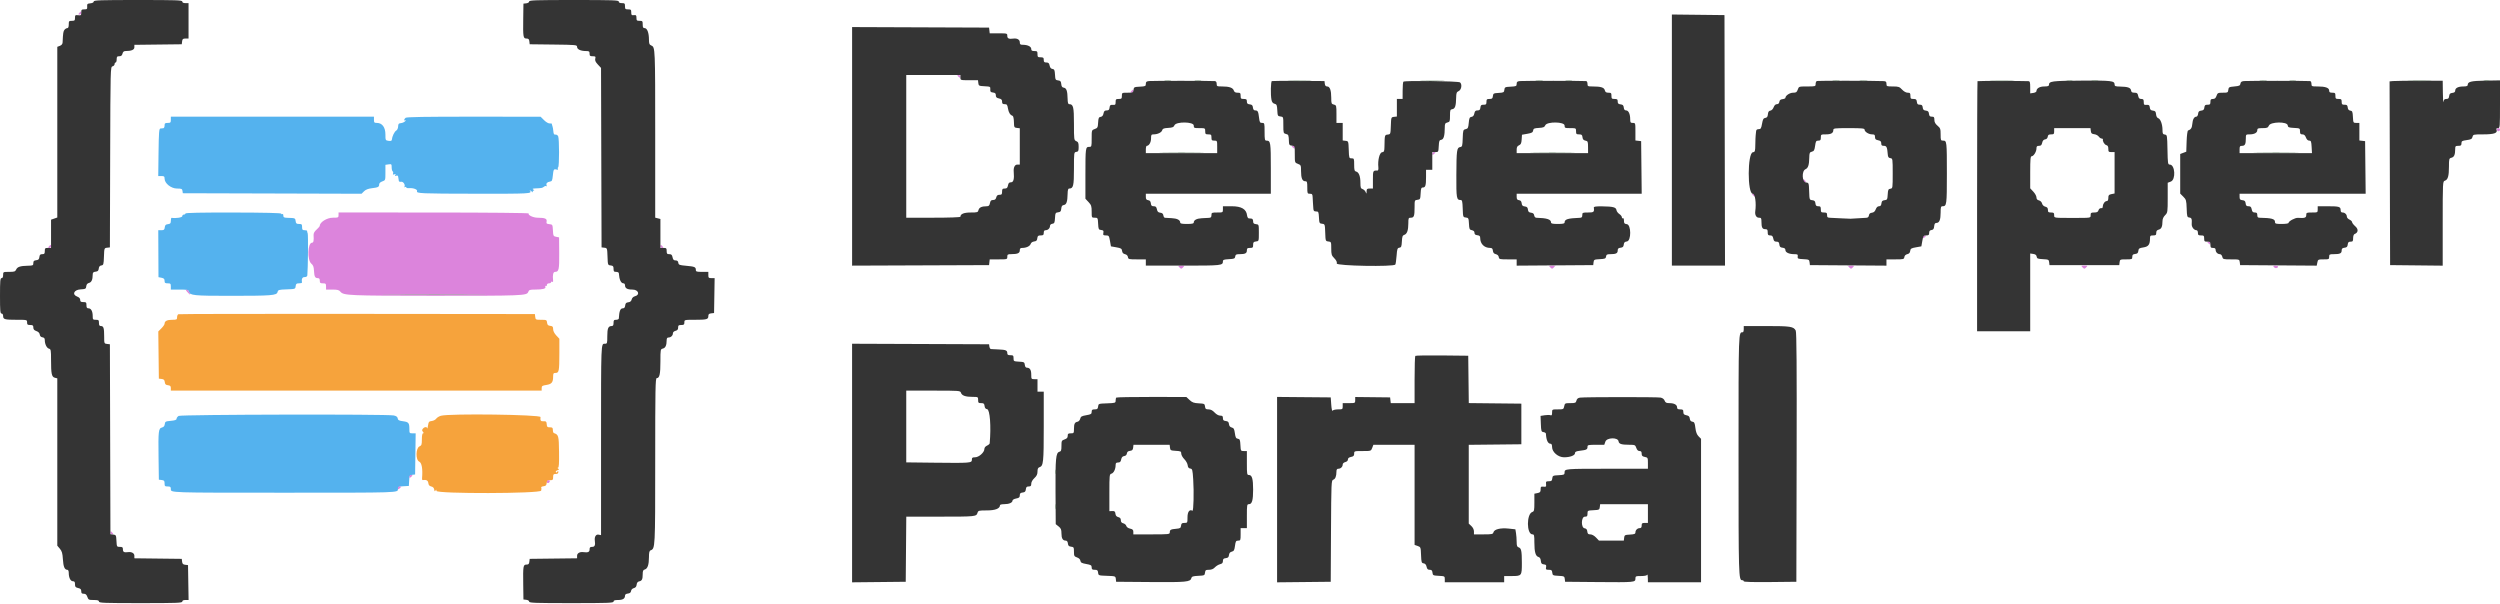 <svg id="svg" version="1.1" xmlns="http://www.w3.org/2000/svg" xmlns:xlink="http://www.w3.org/1999/xlink" width="400" height="96.651" viewBox="0, 0, 400,96.651"><g id="svgg"><path id="path0" d="M27.333 19.167 C 27.333 19.611,27.278 19.667,26.833 19.667 C 26.411 19.667,26.333 19.731,26.333 20.083 C 26.333 20.313,26.240 20.509,26.125 20.519 C 26.010 20.530,25.804 20.549,25.667 20.561 C 25.454 20.580,25.409 21.150,25.367 24.375 L 25.318 28.167 25.826 28.167 C 26.254 28.167,26.333 28.231,26.333 28.578 C 26.333 29.338,27.374 30.167,28.327 30.167 C 29.047 30.167,29.150 30.211,29.197 30.542 L 29.250 30.917 43.548 30.959 L 57.847 31.002 58.239 30.610 C 58.505 30.343,58.906 30.185,59.486 30.116 C 60.504 29.995,60.667 29.912,60.667 29.506 C 60.667 29.315,60.855 29.134,61.167 29.025 C 61.662 28.852,61.667 28.839,61.667 27.611 L 61.667 26.371 62.167 26.298 C 62.635 26.229,62.667 26.259,62.667 26.769 C 62.667 27.069,62.738 27.358,62.826 27.412 C 62.914 27.466,62.943 27.622,62.891 27.757 C 62.821 27.939,62.874 27.974,63.092 27.890 C 63.312 27.806,63.353 27.834,63.250 28.000 C 63.149 28.163,63.187 28.195,63.389 28.117 C 63.551 28.055,63.677 28.095,63.692 28.214 C 63.706 28.325,63.735 28.492,63.756 28.583 C 63.777 28.675,63.804 28.839,63.814 28.949 C 63.825 29.058,63.987 29.118,64.175 29.082 C 64.524 29.015,64.893 29.584,64.705 29.901 C 64.655 29.984,64.702 29.998,64.808 29.933 C 64.913 29.867,65.000 29.889,65.000 29.980 C 65.000 30.072,65.206 30.128,65.458 30.104 C 66.106 30.045,66.831 30.313,66.730 30.576 C 66.584 30.955,67.230 30.984,76.093 30.996 C 84.864 31.008,85.159 30.992,84.793 30.515 C 84.678 30.365,84.763 30.395,84.990 30.583 C 85.210 30.767,85.336 30.823,85.269 30.708 C 85.197 30.586,85.237 30.499,85.365 30.497 C 85.524 30.496,85.515 30.451,85.333 30.333 C 85.142 30.210,85.210 30.166,85.625 30.148 C 86.673 30.103,86.784 30.082,87.031 29.876 C 87.168 29.763,87.342 29.725,87.417 29.793 C 87.492 29.861,87.507 29.788,87.451 29.630 C 87.348 29.344,87.551 29.123,87.974 29.059 C 88.317 29.007,88.370 28.903,88.448 28.132 C 88.552 27.101,88.601 27.014,89.016 27.123 C 89.259 27.186,89.347 27.157,89.273 27.038 C 89.212 26.938,89.226 26.816,89.306 26.767 C 89.499 26.647,89.496 22.164,89.302 21.786 C 89.218 21.623,89.022 21.511,88.866 21.536 C 88.652 21.572,88.572 21.442,88.535 21.000 C 88.509 20.679,88.441 20.304,88.384 20.167 C 88.327 20.029,88.288 19.873,88.297 19.820 C 88.307 19.767,88.153 19.736,87.957 19.750 C 87.749 19.765,87.368 19.546,87.049 19.226 L 86.498 18.676 75.811 18.669 C 68.067 18.664,65.060 18.714,64.895 18.851 C 64.609 19.088,64.593 19.394,64.875 19.236 C 64.990 19.172,64.969 19.242,64.829 19.392 C 64.688 19.542,64.381 19.680,64.145 19.700 C 63.791 19.729,63.713 19.823,63.701 20.230 C 63.694 20.502,63.566 20.793,63.418 20.876 C 63.110 21.048,62.742 21.811,62.688 22.388 C 62.674 22.536,62.502 22.585,62.167 22.536 C 61.678 22.464,61.667 22.441,61.667 21.504 C 61.667 20.373,61.145 19.667,60.311 19.667 C 59.891 19.667,59.833 19.606,59.833 19.167 L 59.833 18.667 43.583 18.667 L 27.333 18.667 27.333 19.167 M29.667 34.162 C 29.667 34.256,29.554 34.333,29.417 34.333 C 29.279 34.333,29.167 34.446,29.167 34.583 C 29.167 34.801,28.146 34.962,27.458 34.853 C 27.390 34.842,27.333 35.053,27.333 35.322 C 27.333 35.732,27.259 35.820,26.875 35.864 C 26.515 35.905,26.405 36.015,26.364 36.375 C 26.320 36.760,26.232 36.833,25.817 36.833 L 25.323 36.833 25.340 40.590 L 25.357 44.346 25.845 44.444 C 26.221 44.519,26.333 44.633,26.333 44.938 C 26.333 45.266,26.418 45.333,26.833 45.333 C 27.278 45.333,27.333 45.389,27.333 45.833 L 27.333 46.333 28.731 46.333 C 29.985 46.333,30.137 46.367,30.214 46.665 C 30.372 47.267,31.016 47.333,36.736 47.333 C 43.488 47.333,44.271 47.272,44.406 46.734 C 44.496 46.373,44.597 46.343,45.876 46.298 C 47.237 46.250,47.250 46.246,47.303 45.792 C 47.347 45.408,47.435 45.333,47.844 45.333 C 48.113 45.333,48.324 45.277,48.314 45.208 C 48.221 44.623,48.362 44.333,48.740 44.333 C 49.005 44.333,49.156 44.232,49.174 44.042 C 49.280 42.941,49.326 37.562,49.231 37.348 C 49.167 37.202,49.126 37.027,49.140 36.958 C 49.155 36.890,48.979 36.833,48.750 36.833 C 48.398 36.833,48.333 36.756,48.333 36.333 C 48.333 35.891,48.277 35.833,47.844 35.833 C 47.435 35.833,47.347 35.759,47.303 35.375 C 47.248 34.897,47.217 34.884,46.042 34.853 C 45.444 34.836,45.333 34.780,45.333 34.490 C 45.333 34.301,45.258 34.193,45.167 34.250 C 45.075 34.307,45.000 34.278,45.000 34.186 C 45.000 34.077,42.335 34.014,37.333 34.005 C 32.190 33.996,29.667 34.047,29.667 34.162 M28.583 66.547 C 28.400 66.659,28.250 66.862,28.250 67.000 C 28.250 67.182,28.000 67.273,27.333 67.333 C 26.490 67.410,26.413 67.452,26.365 67.859 C 26.330 68.165,26.191 68.333,25.914 68.402 C 25.359 68.542,25.311 68.963,25.368 73.167 L 25.417 76.750 25.875 76.803 C 26.259 76.847,26.333 76.935,26.333 77.344 C 26.333 77.777,26.391 77.833,26.833 77.833 C 27.250 77.833,27.333 77.900,27.333 78.232 C 27.333 78.849,26.852 78.833,45.500 78.833 C 64.113 78.833,63.667 78.848,63.667 78.241 C 63.667 77.888,63.750 77.846,64.542 77.800 L 65.417 77.750 65.467 76.885 C 65.513 76.084,65.550 76.017,65.967 75.969 L 66.417 75.917 66.462 72.625 L 66.507 69.333 66.004 69.333 C 65.529 69.333,65.500 69.296,65.500 68.680 C 65.500 67.666,65.384 67.518,64.492 67.400 C 63.842 67.314,63.675 67.225,63.634 66.944 C 63.598 66.697,63.414 66.560,63.000 66.472 C 61.931 66.246,28.960 66.317,28.583 66.547 " stroke="none" fill="#54b2ee" fill-rule="evenodd"></path><path id="path1" d="M28.542 50.277 C 28.427 50.323,28.333 50.542,28.333 50.764 C 28.333 51.134,28.268 51.167,27.533 51.167 C 26.727 51.167,26.333 51.373,26.333 51.796 C 26.333 51.922,26.107 52.252,25.830 52.529 L 25.327 53.032 25.372 56.808 L 25.417 60.583 25.865 60.635 C 26.211 60.675,26.325 60.789,26.365 61.135 C 26.405 61.484,26.518 61.595,26.875 61.636 C 27.235 61.677,27.333 61.776,27.333 62.094 L 27.333 62.500 57.000 62.500 L 86.667 62.500 86.667 62.102 C 86.667 61.759,86.769 61.689,87.416 61.592 C 88.263 61.465,88.500 61.174,88.500 60.261 C 88.500 59.746,88.553 59.667,88.897 59.667 C 89.436 59.667,89.495 59.363,89.498 56.559 L 89.500 54.202 89.000 53.667 C 88.689 53.333,88.500 52.954,88.500 52.660 C 88.500 52.270,88.421 52.180,88.042 52.136 C 87.682 52.095,87.572 51.985,87.531 51.625 C 87.480 51.188,87.435 51.167,86.583 51.167 C 85.731 51.167,85.686 51.145,85.636 50.708 L 85.583 50.250 57.167 50.221 C 41.537 50.205,28.656 50.230,28.542 50.277 M70.549 66.521 C 70.255 66.604,69.915 66.815,69.794 66.988 C 69.672 67.162,69.350 67.330,69.078 67.360 C 68.642 67.410,68.571 67.496,68.482 68.083 C 68.426 68.450,68.370 68.656,68.357 68.542 C 68.324 68.255,67.919 68.280,67.667 68.583 C 67.501 68.783,67.501 68.884,67.667 69.083 C 67.810 69.256,67.816 69.333,67.687 69.333 C 67.570 69.333,67.500 69.695,67.500 70.294 C 67.500 71.130,67.451 71.276,67.125 71.419 C 66.514 71.687,66.475 73.587,67.075 73.860 C 67.489 74.049,67.655 75.029,67.528 76.541 C 67.515 76.701,67.559 76.823,67.627 76.813 C 68.206 76.723,68.482 76.867,68.531 77.285 C 68.568 77.608,68.702 77.764,69.000 77.834 C 69.275 77.897,69.436 78.065,69.473 78.326 C 69.517 78.630,69.564 78.667,69.679 78.485 C 69.800 78.295,69.829 78.306,69.831 78.542 C 69.835 79.029,86.428 78.989,86.583 78.501 C 86.641 78.319,86.645 78.099,86.591 78.013 C 86.538 77.927,86.702 77.832,86.956 77.803 C 87.319 77.761,87.428 77.652,87.469 77.292 C 87.514 76.908,87.602 76.833,88.011 76.833 C 88.443 76.833,88.500 76.775,88.500 76.333 C 88.500 75.911,88.565 75.833,88.917 75.833 C 89.203 75.833,89.333 75.742,89.331 75.542 C 89.329 75.314,89.297 75.300,89.185 75.476 C 89.093 75.621,89.004 75.641,88.935 75.530 C 88.876 75.435,88.989 75.306,89.186 75.244 C 89.467 75.155,89.494 75.099,89.314 74.984 C 89.164 74.889,89.152 74.838,89.281 74.836 C 89.427 74.834,89.471 74.165,89.448 72.320 C 89.416 69.716,89.367 69.539,88.622 69.291 C 88.532 69.261,88.458 69.042,88.458 68.806 C 88.458 68.461,88.378 68.375,88.056 68.375 C 87.557 68.375,87.510 68.328,87.466 67.797 C 87.436 67.442,87.354 67.377,86.965 67.404 C 86.518 67.435,86.416 67.292,86.483 66.730 C 86.530 66.331,71.901 66.139,70.549 66.521 " stroke="none" fill="#f6a33c" fill-rule="evenodd"></path><path id="path2" d="M12.667 2.083 C 12.497 2.288,12.508 2.333,12.730 2.333 C 12.878 2.333,13.000 2.221,13.000 2.083 C 13.000 1.946,12.972 1.833,12.937 1.833 C 12.902 1.833,12.781 1.946,12.667 2.083 M153.167 12.063 C 153.167 12.098,153.279 12.219,153.417 12.333 C 153.621 12.503,153.667 12.492,153.667 12.270 C 153.667 12.122,153.554 12.000,153.417 12.000 C 153.279 12.000,153.167 12.028,153.167 12.063 M181.000 14.583 C 180.830 14.788,180.841 14.833,181.063 14.833 C 181.212 14.833,181.333 14.721,181.333 14.583 C 181.333 14.446,181.305 14.333,181.270 14.333 C 181.236 14.333,181.114 14.446,181.000 14.583 M399.500 20.750 C 399.500 20.887,399.613 21.000,399.750 21.000 C 399.887 21.000,400.000 20.887,400.000 20.750 C 400.000 20.612,399.887 20.500,399.750 20.500 C 399.613 20.500,399.500 20.612,399.500 20.750 M206.667 23.396 C 206.667 23.431,206.779 23.553,206.917 23.667 C 207.121 23.837,207.167 23.825,207.167 23.604 C 207.167 23.455,207.054 23.333,206.917 23.333 C 206.779 23.333,206.667 23.362,206.667 23.396 M229.167 24.604 C 229.167 24.825,229.212 24.837,229.417 24.667 C 229.554 24.553,229.667 24.431,229.667 24.396 C 229.667 24.362,229.554 24.333,229.417 24.333 C 229.279 24.333,229.167 24.455,229.167 24.604 M288.500 28.917 C 288.500 29.054,288.622 29.167,288.770 29.167 C 288.992 29.167,289.003 29.121,288.833 28.917 C 288.719 28.779,288.598 28.667,288.563 28.667 C 288.528 28.667,288.500 28.779,288.500 28.917 M280.333 31.063 C 280.333 31.098,280.446 31.219,280.583 31.333 C 280.788 31.503,280.833 31.492,280.833 31.270 C 280.833 31.122,280.721 31.000,280.583 31.000 C 280.446 31.000,280.333 31.028,280.333 31.063 M54.167 34.415 C 54.167 34.812,54.119 34.833,53.233 34.833 C 52.321 34.833,51.167 35.554,51.167 36.122 C 51.167 36.208,50.937 36.483,50.655 36.734 C 50.299 37.051,50.153 37.325,50.173 37.636 C 50.230 38.517,50.164 38.833,49.923 38.833 C 49.222 38.833,49.134 41.634,49.818 42.188 C 50.102 42.418,50.206 42.695,50.237 43.302 C 50.286 44.259,50.408 44.500,50.843 44.500 C 51.077 44.500,51.167 44.615,51.167 44.917 C 51.167 45.269,51.244 45.333,51.667 45.333 C 52.111 45.333,52.167 45.389,52.167 45.833 L 52.167 46.333 53.182 46.333 C 54.011 46.333,54.248 46.397,54.479 46.683 C 54.962 47.279,55.878 47.319,69.167 47.325 C 83.644 47.332,84.288 47.307,84.510 46.725 C 84.642 46.377,84.765 46.333,85.621 46.331 C 86.869 46.328,87.378 46.190,87.261 45.886 C 87.211 45.755,87.244 45.695,87.335 45.751 C 87.426 45.807,87.500 45.736,87.500 45.593 C 87.500 45.444,87.643 45.333,87.833 45.333 C 88.017 45.333,88.167 45.254,88.167 45.157 C 88.167 45.060,88.248 45.030,88.347 45.092 C 88.454 45.158,88.514 45.078,88.494 44.893 C 88.397 43.974,88.506 43.500,88.813 43.500 C 89.415 43.500,89.495 43.141,89.474 40.519 L 89.454 37.982 88.985 37.889 C 88.545 37.801,88.512 37.736,88.466 36.856 C 88.418 35.940,88.404 35.915,87.900 35.866 C 87.460 35.823,87.394 35.759,87.456 35.431 C 87.542 34.986,87.191 34.839,86.036 34.836 C 85.310 34.833,84.429 34.416,84.593 34.152 C 84.643 34.070,78.037 34.005,69.424 34.002 L 54.167 33.997 54.167 34.415 M307.667 37.937 C 307.667 38.159,307.712 38.170,307.917 38.000 C 308.054 37.886,308.167 37.764,308.167 37.730 C 308.167 37.695,308.054 37.667,307.917 37.667 C 307.779 37.667,307.667 37.788,307.667 37.937 M353.167 38.730 C 353.167 38.764,353.279 38.886,353.417 39.000 C 353.621 39.170,353.667 39.159,353.667 38.937 C 353.667 38.788,353.554 38.667,353.417 38.667 C 353.279 38.667,353.167 38.695,353.167 38.730 M7.833 39.417 C 7.663 39.621,7.675 39.667,7.896 39.667 C 8.045 39.667,8.167 39.554,8.167 39.417 C 8.167 39.279,8.138 39.167,8.104 39.167 C 8.069 39.167,7.947 39.279,7.833 39.417 M105.667 39.417 C 105.667 39.554,105.788 39.667,105.937 39.667 C 106.159 39.667,106.170 39.621,106.000 39.417 C 105.886 39.279,105.764 39.167,105.730 39.167 C 105.695 39.167,105.667 39.279,105.667 39.417 M188.714 42.786 C 188.984 43.056,189.016 43.056,189.286 42.786 C 189.556 42.516,189.540 42.500,189.000 42.500 C 188.460 42.500,188.444 42.516,188.714 42.786 M248.048 42.786 C 248.317 43.056,248.349 43.056,248.619 42.786 C 248.889 42.516,248.873 42.500,248.333 42.500 C 247.794 42.500,247.778 42.516,248.048 42.786 M295.881 42.786 C 296.151 43.056,296.183 43.056,296.452 42.786 C 296.722 42.516,296.706 42.500,296.167 42.500 C 295.627 42.500,295.611 42.516,295.881 42.786 M333.214 42.786 C 333.484 43.056,333.516 43.056,333.786 42.786 C 334.056 42.516,334.040 42.500,333.500 42.500 C 332.960 42.500,332.944 42.516,333.214 42.786 M363.825 42.740 C 363.935 42.872,364.131 42.939,364.262 42.889 C 364.654 42.739,364.531 42.500,364.063 42.500 C 363.701 42.500,363.660 42.541,363.825 42.740 M30.000 46.750 C 30.487 47.269,30.516 47.269,30.276 46.751 C 30.170 46.523,29.977 46.335,29.846 46.335 C 29.682 46.334,29.730 46.462,30.000 46.750 M76.221 47.125 C 72.538 47.150,66.463 47.150,62.721 47.125 C 58.979 47.100,61.992 47.079,69.417 47.079 C 76.842 47.079,79.904 47.100,76.221 47.125 M65.500 76.270 C 65.500 76.492,65.545 76.503,65.750 76.333 C 65.887 76.219,66.000 76.098,66.000 76.063 C 66.000 76.028,65.887 76.000,65.750 76.000 C 65.612 76.000,65.500 76.122,65.500 76.270 M87.500 77.097 C 87.500 77.392,87.859 77.340,87.962 77.031 C 87.998 76.922,87.909 76.833,87.764 76.833 C 87.619 76.833,87.500 76.952,87.500 77.097 M63.667 78.104 C 63.667 78.325,63.712 78.337,63.917 78.167 C 64.054 78.053,64.167 77.931,64.167 77.896 C 64.167 77.862,64.054 77.833,63.917 77.833 C 63.779 77.833,63.667 77.955,63.667 78.104 M17.667 85.250 C 17.667 85.388,17.788 85.500,17.937 85.500 C 18.159 85.500,18.170 85.455,18.000 85.250 C 17.886 85.112,17.764 85.000,17.730 85.000 C 17.695 85.000,17.667 85.112,17.667 85.250 " stroke="none" fill="#dc84dc" fill-rule="evenodd"></path><path id="path3" d="M15.000 0.239 C 15.000 0.388,14.794 0.499,14.458 0.531 C 13.982 0.577,13.920 0.639,13.948 1.042 C 13.976 1.445,13.920 1.500,13.490 1.500 C 13.057 1.500,13.000 1.558,13.000 1.997 C 13.000 2.451,12.957 2.488,12.500 2.435 C 12.047 2.383,12.000 2.422,12.000 2.855 C 12.000 3.275,11.939 3.333,11.500 3.333 C 11.040 3.333,11.000 3.380,11.000 3.917 C 11.000 4.301,10.922 4.500,10.770 4.500 C 10.644 4.500,10.442 4.619,10.321 4.765 C 10.125 5.001,10.082 5.291,10.016 6.796 C 10.006 7.038,9.850 7.232,9.583 7.333 L 9.167 7.492 9.167 21.146 L 9.167 34.801 8.667 34.975 L 8.167 35.149 8.167 37.408 L 8.167 39.667 7.667 39.667 C 7.222 39.667,7.167 39.722,7.167 40.167 C 7.167 40.585,7.101 40.667,6.761 40.667 C 6.442 40.667,6.344 40.765,6.303 41.125 C 6.261 41.485,6.152 41.595,5.792 41.636 C 5.432 41.677,5.333 41.776,5.333 42.094 C 5.333 42.470,5.270 42.501,4.458 42.517 C 3.257 42.539,2.779 42.696,2.585 43.130 C 2.443 43.450,2.292 43.500,1.460 43.500 C 0.504 43.500,0.500 43.502,0.500 44.000 C 0.500 44.333,0.417 44.500,0.250 44.500 C 0.038 44.500,0.000 44.926,0.000 47.333 C 0.000 49.741,0.038 50.167,0.250 50.167 C 0.403 50.167,0.500 50.322,0.500 50.566 C 0.500 51.099,0.744 51.167,2.680 51.167 C 4.332 51.167,4.333 51.167,4.333 51.583 C 4.333 51.935,4.411 52.000,4.833 52.000 C 5.250 52.000,5.333 52.067,5.333 52.400 C 5.333 52.693,5.464 52.846,5.820 52.970 C 6.138 53.081,6.326 53.275,6.362 53.528 C 6.398 53.783,6.546 53.935,6.792 53.970 C 7.060 54.008,7.167 54.135,7.167 54.417 C 7.167 55.054,7.479 55.692,7.835 55.786 C 8.139 55.865,8.167 56.016,8.167 57.582 C 8.167 59.823,8.270 60.311,8.771 60.437 L 9.167 60.536 9.167 73.922 L 9.167 87.308 9.578 87.796 C 9.909 88.190,10.003 88.519,10.063 89.482 C 10.136 90.681,10.340 91.167,10.770 91.167 C 10.913 91.167,11.000 91.351,11.000 91.656 C 11.000 92.426,11.283 93.000,11.663 93.000 C 11.924 93.000,12.000 93.109,12.000 93.487 C 12.000 93.892,12.084 93.992,12.500 94.083 C 12.888 94.168,13.000 94.284,13.000 94.597 C 13.000 94.911,13.088 95.000,13.400 95.000 C 13.695 95.000,13.847 95.132,13.975 95.500 C 14.138 95.967,14.206 96.000,14.991 96.000 C 15.629 96.000,15.833 96.061,15.833 96.250 C 15.833 96.468,16.685 96.500,22.500 96.500 C 28.315 96.500,29.167 96.468,29.167 96.250 C 29.167 96.083,29.334 96.000,29.671 96.000 L 30.175 96.000 30.129 93.208 L 30.083 90.417 29.635 90.365 C 29.289 90.325,29.175 90.211,29.135 89.865 L 29.083 89.417 25.292 89.372 L 21.500 89.327 21.500 88.917 C 21.500 88.511,21.056 88.260,20.481 88.341 C 19.869 88.426,19.667 88.321,19.667 87.917 C 19.667 87.566,19.588 87.500,19.175 87.500 C 18.693 87.500,18.682 87.480,18.633 86.542 C 18.586 85.635,18.559 85.580,18.126 85.531 L 17.668 85.478 17.626 70.281 L 17.583 55.083 17.125 55.031 C 16.675 54.979,16.667 54.958,16.667 53.836 C 16.667 52.478,16.570 52.167,16.149 52.167 C 15.909 52.167,15.833 52.046,15.833 51.667 C 15.833 51.222,15.778 51.167,15.333 51.167 C 14.871 51.167,14.833 51.122,14.833 50.572 C 14.833 49.809,14.575 49.333,14.161 49.333 C 13.908 49.333,13.833 49.219,13.833 48.833 C 13.833 48.389,13.778 48.333,13.333 48.333 C 12.938 48.333,12.833 48.261,12.833 47.986 C 12.833 47.757,12.672 47.577,12.366 47.461 C 11.478 47.126,11.825 46.362,12.893 46.300 C 13.682 46.254,13.754 46.215,13.801 45.807 C 13.836 45.506,13.976 45.334,14.240 45.267 C 14.638 45.168,14.827 44.752,14.831 43.969 C 14.833 43.606,14.919 43.512,15.292 43.469 C 15.649 43.428,15.761 43.318,15.802 42.969 C 15.838 42.655,15.963 42.505,16.218 42.469 C 16.555 42.421,16.587 42.312,16.632 41.052 C 16.679 39.706,16.686 39.687,17.132 39.635 L 17.583 39.583 17.626 25.144 C 17.668 10.877,17.672 10.704,18.001 10.618 C 18.184 10.570,18.333 10.412,18.333 10.266 C 18.333 10.120,18.408 10.000,18.500 10.000 C 18.592 10.000,18.667 9.775,18.667 9.500 C 18.667 9.079,18.732 9.000,19.080 9.000 C 19.382 9.000,19.522 8.888,19.598 8.583 C 19.671 8.292,19.817 8.167,20.081 8.167 C 21.027 8.167,21.500 7.966,21.500 7.566 L 21.500 7.173 25.292 7.128 L 29.083 7.083 29.136 6.625 C 29.180 6.241,29.268 6.167,29.678 6.167 L 30.167 6.167 30.167 3.333 L 30.167 0.500 29.667 0.500 C 29.333 0.500,29.167 0.417,29.167 0.250 C 29.167 0.032,28.269 0.000,22.083 0.000 C 16.037 0.000,15.000 0.035,15.000 0.239 M84.667 0.239 C 84.667 0.376,84.471 0.500,84.208 0.531 L 83.750 0.583 83.716 3.000 C 83.675 5.944,83.712 6.167,84.242 6.167 C 84.557 6.167,84.656 6.266,84.697 6.625 L 84.750 7.083 88.542 7.128 C 92.211 7.171,92.333 7.184,92.333 7.507 C 92.333 7.897,92.916 8.167,93.761 8.167 C 94.260 8.167,94.333 8.220,94.333 8.583 C 94.333 8.936,94.411 9.000,94.837 9.000 C 95.280 9.000,95.328 9.046,95.242 9.388 C 95.171 9.673,95.279 9.919,95.655 10.321 L 96.165 10.867 96.207 25.225 L 96.250 39.583 96.702 39.635 C 97.147 39.687,97.154 39.706,97.202 41.052 C 97.250 42.403,97.255 42.417,97.708 42.469 C 98.092 42.514,98.167 42.602,98.167 43.011 C 98.167 43.421,98.234 43.500,98.583 43.500 C 98.813 43.500,99.006 43.594,99.014 43.708 C 99.083 44.758,99.351 45.333,99.770 45.333 C 99.897 45.333,100.000 45.468,100.000 45.633 C 100.000 46.127,100.354 46.333,101.200 46.333 C 102.151 46.333,102.458 47.182,101.586 47.401 C 101.334 47.464,101.132 47.663,101.070 47.910 C 101.000 48.191,100.833 48.330,100.526 48.365 C 100.183 48.405,100.071 48.520,100.031 48.875 C 99.993 49.202,99.884 49.333,99.650 49.333 C 99.247 49.333,99.077 49.766,99.011 50.958 C 99.005 51.073,98.813 51.167,98.583 51.167 C 98.231 51.167,98.167 51.244,98.167 51.667 C 98.167 52.037,98.089 52.167,97.867 52.167 C 97.323 52.167,97.167 52.527,97.167 53.783 C 97.167 54.955,97.152 55.000,96.768 55.000 C 96.153 55.000,96.167 54.639,96.167 70.574 L 96.167 85.620 95.758 85.542 C 95.346 85.464,95.087 85.897,95.174 86.519 C 95.274 87.234,95.159 87.500,94.750 87.500 C 94.417 87.500,94.333 87.583,94.333 87.917 C 94.333 88.326,94.068 88.440,93.353 88.341 C 92.777 88.260,92.333 88.511,92.333 88.917 L 92.333 89.327 88.542 89.372 L 84.750 89.417 84.697 89.875 C 84.656 90.234,84.557 90.333,84.242 90.333 C 83.712 90.333,83.675 90.556,83.716 93.500 L 83.750 95.917 84.208 95.969 C 84.471 96.000,84.667 96.124,84.667 96.261 C 84.667 96.465,85.667 96.500,91.417 96.500 C 97.306 96.500,98.167 96.468,98.167 96.250 C 98.167 96.067,98.357 96.000,98.883 96.000 C 99.646 96.000,100.000 95.781,100.000 95.311 C 100.000 95.120,100.155 95.004,100.458 94.969 C 100.780 94.932,100.932 94.809,100.968 94.557 C 100.999 94.342,101.178 94.158,101.415 94.099 C 101.691 94.029,101.827 93.861,101.864 93.543 C 101.899 93.242,102.031 93.065,102.250 93.024 C 102.706 92.939,102.828 92.701,102.831 91.894 C 102.833 91.348,102.902 91.188,103.165 91.119 C 103.611 91.002,103.833 90.348,103.833 89.151 C 103.833 88.410,103.899 88.131,104.089 88.058 C 104.834 87.772,104.833 87.779,104.833 73.758 C 104.833 62.226,104.865 60.500,105.077 60.500 C 105.526 60.500,105.667 59.871,105.667 57.862 C 105.667 55.902,105.673 55.868,106.063 55.770 C 106.473 55.667,106.660 55.259,106.664 54.458 C 106.666 54.129,106.751 54.000,106.967 54.000 C 107.344 54.000,107.667 53.686,107.667 53.318 C 107.667 53.156,107.844 52.992,108.083 52.932 C 108.388 52.855,108.500 52.716,108.500 52.413 C 108.500 52.065,108.579 52.000,109.000 52.000 C 109.422 52.000,109.500 51.935,109.500 51.583 C 109.500 51.167,109.501 51.167,111.153 51.167 C 113.082 51.167,113.333 51.099,113.333 50.577 C 113.333 50.277,113.438 50.177,113.792 50.136 L 114.250 50.083 114.296 47.292 L 114.341 44.500 113.837 44.500 C 113.388 44.500,113.333 44.445,113.333 44.000 L 113.333 43.500 112.333 43.500 C 111.455 43.500,111.333 43.461,111.333 43.177 C 111.333 42.726,111.141 42.645,109.778 42.523 C 108.704 42.427,108.578 42.379,108.530 42.042 C 108.492 41.777,108.364 41.667,108.093 41.667 C 107.799 41.667,107.685 41.549,107.608 41.167 C 107.529 40.770,107.422 40.667,107.087 40.667 C 106.731 40.667,106.667 40.590,106.667 40.167 C 106.667 39.722,106.611 39.667,106.167 39.667 L 105.667 39.667 105.667 37.351 L 105.667 35.036 105.250 34.932 L 104.833 34.827 104.833 21.684 C 104.833 7.643,104.830 7.567,104.226 7.292 C 103.895 7.141,103.833 6.991,103.833 6.331 C 103.833 5.264,103.548 4.500,103.150 4.500 C 102.899 4.500,102.833 4.379,102.833 3.917 C 102.833 3.380,102.794 3.333,102.333 3.333 C 101.894 3.333,101.833 3.275,101.833 2.856 C 101.833 2.446,101.775 2.386,101.417 2.425 C 101.057 2.464,101.000 2.404,101.000 1.985 C 101.000 1.557,100.941 1.500,100.500 1.500 C 100.056 1.500,100.000 1.444,100.000 1.000 C 100.000 0.556,99.944 0.500,99.500 0.500 C 99.167 0.500,99.000 0.417,99.000 0.250 C 99.000 0.032,98.093 0.000,91.833 0.000 C 85.722 0.000,84.667 0.035,84.667 0.239 M267.500 22.411 L 267.500 42.500 271.751 42.500 L 276.001 42.500 275.959 22.458 L 275.917 2.417 271.708 2.369 L 267.500 2.321 267.500 22.411 M136.336 23.417 L 136.336 42.502 147.293 42.460 L 158.250 42.417 158.303 41.958 L 158.355 41.500 159.761 41.500 C 161.149 41.500,161.167 41.495,161.167 41.083 C 161.167 40.713,161.237 40.666,161.792 40.664 C 162.816 40.661,163.167 40.507,163.167 40.064 C 163.167 39.754,163.256 39.667,163.572 39.667 C 164.209 39.667,164.795 39.383,164.910 39.020 C 164.975 38.817,165.192 38.667,165.466 38.635 C 165.818 38.595,165.928 38.483,165.969 38.125 C 166.014 37.741,166.102 37.667,166.511 37.667 C 166.921 37.667,167.000 37.600,167.000 37.250 C 167.000 36.960,167.091 36.833,167.300 36.833 C 167.680 36.833,168.000 36.518,168.000 36.145 C 168.000 35.973,168.151 35.835,168.375 35.803 C 168.701 35.757,168.757 35.637,168.800 34.885 C 168.846 34.084,168.883 34.017,169.300 33.969 C 169.671 33.926,169.759 33.823,169.801 33.385 C 169.840 32.989,169.944 32.841,170.211 32.802 C 170.634 32.741,170.793 32.276,170.817 31.042 C 170.829 30.402,170.897 30.167,171.071 30.167 C 171.731 30.167,171.833 29.740,171.833 27.000 C 171.833 24.386,171.837 24.356,172.208 24.303 C 172.534 24.257,172.583 24.151,172.583 23.500 C 172.583 22.882,172.517 22.721,172.208 22.585 C 171.842 22.425,171.833 22.358,171.833 19.806 C 171.833 17.095,171.729 16.667,171.071 16.667 C 170.897 16.667,170.829 16.431,170.817 15.792 C 170.793 14.557,170.634 14.093,170.211 14.031 C 169.944 13.993,169.840 13.844,169.801 13.448 C 169.759 13.010,169.671 12.908,169.300 12.865 C 168.883 12.817,168.846 12.749,168.800 11.948 C 168.757 11.211,168.697 11.076,168.394 11.033 C 168.151 10.998,168.007 10.825,167.940 10.491 C 167.862 10.103,167.753 10.000,167.421 10.000 C 167.083 10.000,167.000 9.918,167.000 9.583 C 167.000 9.231,166.922 9.167,166.500 9.167 C 166.056 9.167,166.000 9.111,166.000 8.667 C 166.000 8.222,165.944 8.167,165.500 8.167 C 165.109 8.167,165.000 8.093,165.000 7.829 C 165.000 7.450,164.426 7.167,163.656 7.167 C 163.246 7.167,163.167 7.099,163.167 6.753 C 163.167 6.344,162.725 6.093,162.147 6.174 C 161.432 6.274,161.167 6.159,161.167 5.750 C 161.167 5.338,161.149 5.333,159.761 5.333 L 158.355 5.333 158.303 4.875 L 158.250 4.417 147.293 4.374 L 136.336 4.331 136.336 23.417 M153.667 12.417 C 153.667 12.828,153.684 12.833,155.072 12.833 L 156.478 12.833 156.531 13.292 C 156.580 13.725,156.635 13.753,157.530 13.800 C 158.445 13.848,158.476 13.865,158.447 14.300 C 158.422 14.676,158.492 14.759,158.875 14.803 C 159.230 14.844,159.333 14.944,159.333 15.248 C 159.333 15.548,159.450 15.666,159.833 15.750 C 160.221 15.835,160.333 15.951,160.333 16.263 C 160.333 16.582,160.420 16.667,160.748 16.667 C 161.104 16.667,161.178 16.762,161.271 17.345 C 161.376 18.003,161.628 18.404,162.017 18.533 C 162.124 18.569,162.216 18.993,162.228 19.507 C 162.249 20.369,162.274 20.419,162.708 20.469 L 163.167 20.522 163.167 23.428 L 163.167 26.333 162.763 26.333 C 162.365 26.333,162.135 26.808,162.197 27.500 C 162.298 28.627,162.160 29.167,161.771 29.167 C 161.464 29.167,161.352 29.280,161.275 29.667 C 161.196 30.064,161.088 30.167,160.754 30.167 C 160.398 30.167,160.333 30.243,160.333 30.667 C 160.333 31.088,160.268 31.167,159.920 31.167 C 159.618 31.167,159.478 31.279,159.402 31.583 C 159.326 31.884,159.185 32.000,158.894 32.000 C 158.580 32.000,158.470 32.110,158.392 32.500 C 158.311 32.902,158.206 33.000,157.854 33.002 C 157.075 33.006,156.665 33.197,156.563 33.603 C 156.471 33.973,156.385 34.000,155.327 34.000 C 154.228 34.000,153.667 34.230,153.667 34.679 C 153.667 34.770,151.889 34.833,149.333 34.833 L 145.000 34.833 145.000 23.417 L 145.000 12.000 149.333 12.000 L 153.667 12.000 153.667 12.417 M183.875 12.967 C 183.430 13.011,183.333 13.092,183.333 13.419 C 183.333 13.786,183.260 13.821,182.375 13.867 C 181.468 13.914,181.414 13.941,181.364 14.375 C 181.314 14.812,181.270 14.833,180.406 14.833 C 179.510 14.833,179.500 14.839,179.500 15.333 C 179.500 15.778,179.444 15.833,179.000 15.833 C 178.558 15.833,178.500 15.890,178.500 16.323 C 178.500 16.754,178.445 16.809,178.042 16.781 C 177.656 16.755,177.575 16.823,177.531 17.208 C 177.489 17.570,177.391 17.667,177.068 17.667 C 176.748 17.667,176.637 17.774,176.560 18.158 C 176.493 18.492,176.349 18.665,176.106 18.699 C 175.803 18.742,175.743 18.878,175.700 19.612 C 175.655 20.397,175.607 20.488,175.158 20.645 C 174.669 20.815,174.667 20.822,174.667 22.158 C 174.667 23.462,174.655 23.500,174.268 23.500 C 173.687 23.500,173.667 23.653,173.667 27.913 L 173.667 31.798 174.167 32.333 C 174.605 32.803,174.667 32.989,174.667 33.851 C 174.667 34.828,174.669 34.833,175.158 34.833 C 175.640 34.833,175.651 34.853,175.700 35.792 C 175.747 36.685,175.780 36.753,176.184 36.800 C 176.545 36.842,176.604 36.919,176.539 37.259 C 176.471 37.617,176.521 37.667,176.950 37.667 C 177.409 37.667,177.449 37.720,177.595 38.542 L 177.750 39.417 178.617 39.571 C 179.371 39.705,179.490 39.779,179.533 40.147 C 179.568 40.441,179.711 40.600,180.000 40.667 C 180.264 40.728,180.436 40.899,180.470 41.132 C 180.520 41.478,180.606 41.500,181.928 41.500 L 183.333 41.500 183.333 42.000 L 183.333 42.500 189.300 42.500 C 195.491 42.500,195.667 42.481,195.667 41.808 C 195.667 41.570,195.842 41.507,196.625 41.467 C 197.474 41.422,197.589 41.374,197.637 41.042 C 197.681 40.727,197.793 40.667,198.331 40.667 C 199.228 40.667,199.500 40.527,199.500 40.066 C 199.500 39.733,199.584 39.667,200.000 39.667 C 200.442 39.667,200.500 39.610,200.500 39.178 C 200.500 38.768,200.574 38.680,200.958 38.636 C 201.416 38.583,201.417 38.581,201.417 37.250 C 201.417 35.919,201.416 35.917,200.958 35.864 C 200.598 35.823,200.500 35.724,200.500 35.406 C 200.500 35.165,200.398 34.992,200.250 34.979 C 200.112 34.968,199.906 34.949,199.792 34.938 C 199.677 34.926,199.560 34.711,199.531 34.460 C 199.416 33.461,198.638 33.000,197.071 33.000 L 195.667 33.000 195.667 33.500 C 195.667 33.995,195.657 34.000,194.750 34.000 C 193.883 34.000,193.833 34.023,193.833 34.417 C 193.833 34.732,193.742 34.838,193.458 34.854 C 193.252 34.865,192.728 34.893,192.293 34.916 C 191.471 34.959,191.000 35.210,191.000 35.604 C 191.000 35.775,190.726 35.833,189.917 35.833 C 189.108 35.833,188.833 35.775,188.833 35.604 C 188.833 35.198,188.342 34.949,187.452 34.904 C 186.974 34.880,186.495 34.854,186.387 34.847 C 186.278 34.839,186.166 34.665,186.137 34.458 C 186.099 34.195,185.953 34.068,185.644 34.032 C 185.308 33.994,185.181 33.866,185.106 33.491 C 185.030 33.107,184.919 33.000,184.599 33.000 C 184.275 33.000,184.178 32.903,184.136 32.542 C 184.098 32.213,183.977 32.068,183.708 32.030 C 183.417 31.989,183.333 31.868,183.333 31.488 L 183.333 31.000 193.333 31.000 L 203.333 31.000 203.333 26.950 C 203.333 22.752,203.294 22.500,202.633 22.500 C 202.368 22.500,202.333 22.336,202.333 21.083 C 202.333 19.706,202.323 19.667,201.940 19.667 C 201.592 19.667,201.535 19.570,201.447 18.829 C 201.329 17.827,201.244 17.667,200.835 17.667 C 200.618 17.667,200.506 17.527,200.469 17.208 C 200.428 16.848,200.318 16.739,199.958 16.697 C 199.598 16.656,199.500 16.558,199.500 16.239 C 199.500 15.899,199.419 15.833,199.000 15.833 C 198.556 15.833,198.500 15.778,198.500 15.333 C 198.500 14.891,198.443 14.833,198.011 14.833 C 197.664 14.833,197.491 14.734,197.414 14.490 C 197.271 14.041,196.688 13.833,195.572 13.833 C 194.717 13.833,194.667 13.810,194.667 13.417 C 194.667 13.140,194.568 12.992,194.375 12.975 C 193.761 12.923,184.390 12.916,183.875 12.967 M203.500 12.972 C 203.316 13.034,203.273 15.155,203.438 15.981 C 203.510 16.343,203.662 16.534,203.930 16.602 C 204.270 16.687,204.324 16.814,204.367 17.641 C 204.414 18.531,204.442 18.586,204.875 18.636 C 205.332 18.689,205.333 18.693,205.333 20.008 C 205.333 21.276,205.349 21.331,205.750 21.432 C 206.169 21.537,206.192 21.597,206.230 22.667 C 206.247 23.173,206.310 23.257,206.708 23.303 C 207.166 23.355,207.167 23.358,207.167 24.692 C 207.167 26.024,207.168 26.030,207.667 26.218 C 208.144 26.398,208.167 26.451,208.167 27.381 C 208.167 28.503,208.373 29.000,208.839 29.000 C 209.128 29.000,209.167 29.117,209.167 30.000 C 209.167 30.956,209.185 31.000,209.583 31.000 C 209.938 31.000,210.003 31.081,210.022 31.542 C 210.035 31.840,210.058 32.271,210.075 32.500 C 210.091 32.729,210.118 33.123,210.135 33.375 C 210.160 33.742,210.248 33.833,210.575 33.833 C 210.955 33.833,210.987 33.899,211.033 34.792 C 211.080 35.695,211.109 35.753,211.535 35.802 C 211.981 35.854,211.988 35.873,212.035 37.219 C 212.083 38.570,212.088 38.584,212.542 38.636 C 212.988 38.687,213.000 38.716,213.000 39.755 C 213.000 40.709,213.051 40.875,213.487 41.320 C 213.818 41.658,213.945 41.926,213.884 42.159 C 213.782 42.547,223.015 42.714,223.253 42.328 C 223.312 42.233,223.402 41.599,223.453 40.920 C 223.536 39.825,223.587 39.678,223.898 39.634 C 224.202 39.590,224.257 39.454,224.300 38.634 C 224.341 37.854,224.409 37.665,224.684 37.578 C 225.126 37.438,225.333 36.849,225.333 35.739 C 225.333 34.895,225.360 34.833,225.732 34.833 C 226.239 34.833,226.333 34.573,226.333 33.164 C 226.333 32.042,226.341 32.021,226.792 31.969 C 227.226 31.919,227.253 31.866,227.300 30.958 C 227.342 30.156,227.400 30.000,227.657 30.000 C 228.070 30.000,228.167 29.683,228.167 28.320 L 228.167 27.167 228.667 27.167 L 229.167 27.167 229.167 25.750 L 229.167 24.333 229.658 24.333 C 230.140 24.333,230.151 24.314,230.200 23.375 C 230.243 22.543,230.297 22.410,230.605 22.366 C 230.989 22.311,231.161 21.705,231.165 20.393 C 231.166 19.796,231.223 19.689,231.583 19.598 C 231.969 19.501,232.000 19.420,232.000 18.508 C 232.000 17.619,232.036 17.518,232.368 17.470 C 232.805 17.407,232.960 16.952,232.983 15.665 C 232.998 14.880,233.055 14.722,233.375 14.581 C 233.830 14.382,233.977 13.493,233.606 13.185 C 233.340 12.964,224.754 12.858,224.539 13.072 C 224.477 13.135,224.424 13.781,224.421 14.509 L 224.417 15.833 223.958 15.833 L 223.500 15.833 223.500 17.239 L 223.500 18.645 223.042 18.697 C 222.588 18.749,222.583 18.763,222.535 20.115 C 222.488 21.461,222.481 21.480,222.035 21.531 C 221.548 21.587,221.548 21.585,221.515 23.447 C 221.502 24.208,221.456 24.316,221.127 24.363 C 220.723 24.421,220.418 25.663,220.538 26.767 C 220.569 27.051,220.517 27.283,220.422 27.283 C 219.668 27.275,219.667 27.278,219.667 28.750 L 219.667 30.167 219.167 30.167 C 218.735 30.167,218.665 30.229,218.656 30.625 C 218.646 31.052,218.636 31.059,218.500 30.723 C 218.420 30.525,218.200 30.313,218.011 30.253 C 217.719 30.161,217.667 30.007,217.667 29.247 C 217.667 28.203,217.422 27.562,216.980 27.446 C 216.717 27.378,216.667 27.202,216.667 26.349 C 216.667 25.381,216.647 25.333,216.257 25.333 C 215.858 25.333,215.845 25.295,215.798 23.958 C 215.750 22.596,215.746 22.583,215.292 22.531 L 214.833 22.478 214.833 21.072 L 214.833 19.667 214.333 19.667 L 213.833 19.667 213.833 18.253 C 213.833 16.884,213.820 16.836,213.417 16.735 C 213.032 16.639,213.000 16.556,213.000 15.659 C 213.000 14.448,212.781 13.833,212.349 13.833 C 212.122 13.833,212.006 13.701,211.969 13.401 L 211.917 12.969 207.791 12.943 C 205.522 12.928,203.591 12.942,203.500 12.972 M243.208 12.969 C 242.763 13.012,242.667 13.092,242.667 13.419 C 242.667 13.786,242.593 13.821,241.708 13.867 C 240.806 13.914,240.747 13.943,240.698 14.367 C 240.650 14.783,240.582 14.820,239.781 14.867 C 238.976 14.913,238.913 14.948,238.864 15.375 C 238.820 15.759,238.732 15.833,238.322 15.833 C 237.898 15.833,237.833 15.895,237.833 16.298 C 237.833 16.696,237.767 16.762,237.375 16.757 C 236.997 16.751,236.907 16.830,236.864 17.208 C 236.822 17.570,236.725 17.667,236.401 17.667 C 236.081 17.667,235.970 17.774,235.893 18.158 C 235.827 18.492,235.682 18.665,235.439 18.699 C 235.138 18.742,235.071 18.889,235.000 19.660 C 234.926 20.463,234.868 20.581,234.500 20.667 C 234.103 20.760,234.081 20.828,234.035 22.121 C 233.991 23.369,233.958 23.483,233.625 23.531 C 233.093 23.608,233.035 24.032,233.017 28.008 C 232.999 31.726,233.046 32.000,233.693 32.000 C 233.946 32.000,233.993 32.192,234.035 33.375 C 234.083 34.731,234.089 34.751,234.534 34.802 C 234.957 34.851,234.987 34.910,235.034 35.801 C 235.079 36.660,235.122 36.756,235.500 36.832 C 235.777 36.888,235.917 37.028,235.917 37.250 C 235.917 37.490,236.045 37.598,236.375 37.636 C 236.732 37.677,236.833 37.777,236.833 38.087 C 236.833 39.015,237.485 39.667,238.413 39.667 C 238.722 39.667,238.823 39.768,238.864 40.118 C 238.902 40.442,239.035 40.598,239.333 40.667 C 239.597 40.728,239.770 40.899,239.803 41.132 C 239.853 41.478,239.939 41.500,241.262 41.500 L 242.667 41.500 242.667 42.002 L 242.667 42.504 248.792 42.460 L 254.917 42.417 254.969 41.966 C 255.018 41.543,255.077 41.513,255.969 41.466 C 256.807 41.422,256.923 41.373,256.970 41.042 C 257.015 40.727,257.126 40.667,257.665 40.667 C 258.556 40.667,258.833 40.527,258.833 40.077 C 258.833 39.777,258.938 39.677,259.292 39.636 C 259.649 39.595,259.761 39.484,259.802 39.135 C 259.842 38.789,259.955 38.675,260.302 38.635 C 261.016 38.553,261.006 35.946,260.292 35.864 C 259.906 35.819,259.833 35.733,259.833 35.312 C 259.833 35.022,259.764 34.857,259.667 34.917 C 259.575 34.973,259.500 34.904,259.500 34.764 C 259.500 34.623,259.317 34.388,259.093 34.241 C 258.870 34.095,258.663 33.815,258.635 33.619 C 258.569 33.162,258.100 33.037,256.368 33.017 C 255.351 33.004,254.993 33.055,255.012 33.208 C 255.106 33.925,255.018 34.000,254.083 34.000 C 253.217 34.000,253.167 34.023,253.167 34.417 C 253.167 34.733,253.077 34.837,252.792 34.848 C 250.836 34.923,250.333 35.077,250.333 35.604 C 250.333 35.775,250.059 35.833,249.250 35.833 C 248.441 35.833,248.167 35.775,248.167 35.604 C 248.167 35.097,247.513 34.886,245.803 34.841 C 245.643 34.836,245.500 34.673,245.470 34.458 C 245.432 34.192,245.286 34.068,244.968 34.032 C 244.622 33.992,244.508 33.878,244.468 33.532 C 244.428 33.185,244.315 33.072,243.968 33.032 C 243.622 32.992,243.508 32.878,243.468 32.532 C 243.432 32.214,243.308 32.068,243.042 32.030 C 242.750 31.989,242.667 31.868,242.667 31.488 L 242.667 31.000 252.670 31.000 L 262.672 31.000 262.628 26.792 L 262.583 22.583 262.125 22.531 L 261.667 22.478 261.667 21.072 C 261.667 19.684,261.662 19.667,261.250 19.667 C 260.886 19.667,260.833 19.594,260.833 19.094 C 260.833 18.258,260.564 17.667,260.182 17.667 C 259.950 17.667,259.840 17.534,259.803 17.208 C 259.761 16.848,259.652 16.739,259.292 16.697 C 258.932 16.656,258.833 16.558,258.833 16.239 C 258.833 15.899,258.752 15.833,258.333 15.833 C 257.889 15.833,257.833 15.778,257.833 15.333 C 257.833 14.893,257.776 14.833,257.351 14.833 C 256.983 14.833,256.846 14.740,256.770 14.438 C 256.659 13.993,256.142 13.833,254.813 13.833 C 254.057 13.833,254.000 13.804,254.000 13.417 C 254.000 13.188,253.906 12.988,253.792 12.974 C 253.374 12.923,243.735 12.918,243.208 12.969 M290.708 12.958 C 290.594 12.996,290.500 13.209,290.500 13.431 C 290.500 13.823,290.466 13.833,289.158 13.833 C 287.817 13.833,287.816 13.834,287.642 14.333 C 287.494 14.757,287.381 14.833,286.900 14.833 C 286.359 14.833,285.667 15.295,285.667 15.656 C 285.667 15.741,285.460 15.835,285.208 15.864 C 284.880 15.902,284.735 16.023,284.697 16.292 C 284.662 16.539,284.529 16.667,284.307 16.667 C 284.088 16.667,283.906 16.838,283.785 17.160 C 283.676 17.449,283.458 17.673,283.258 17.701 C 283.009 17.737,282.903 17.894,282.865 18.281 C 282.826 18.681,282.723 18.826,282.449 18.865 C 282.150 18.907,282.055 19.077,281.928 19.792 C 281.793 20.551,281.721 20.667,281.386 20.667 C 281.105 20.667,280.992 20.769,280.971 21.042 C 280.956 21.248,280.926 21.529,280.906 21.667 C 280.885 21.804,280.861 22.455,280.851 23.113 C 280.835 24.221,280.805 24.314,280.458 24.363 C 279.590 24.487,279.572 31.000,280.440 31.000 C 280.815 31.000,281.026 32.485,280.841 33.814 C 280.760 34.391,281.011 34.833,281.420 34.833 C 281.790 34.833,281.833 34.902,281.833 35.486 C 281.833 36.395,281.972 36.667,282.434 36.667 C 282.767 36.667,282.833 36.750,282.833 37.167 C 282.833 37.582,282.900 37.667,283.229 37.667 C 283.536 37.667,283.648 37.780,283.725 38.167 C 283.804 38.560,283.913 38.667,284.235 38.667 C 284.558 38.667,284.656 38.764,284.697 39.125 C 284.739 39.485,284.848 39.595,285.208 39.636 C 285.534 39.674,285.667 39.783,285.667 40.015 C 285.667 40.399,286.258 40.667,287.105 40.667 C 287.614 40.667,287.681 40.714,287.635 41.042 C 287.587 41.388,287.656 41.420,288.531 41.466 C 289.423 41.513,289.482 41.543,289.531 41.966 L 289.583 42.417 295.708 42.460 L 301.833 42.504 301.833 42.002 L 301.833 41.500 303.238 41.500 C 304.561 41.500,304.647 41.478,304.697 41.132 C 304.730 40.899,304.903 40.728,305.167 40.667 C 305.456 40.600,305.599 40.441,305.633 40.147 C 305.677 39.779,305.795 39.705,306.550 39.571 L 307.417 39.417 307.572 38.542 C 307.716 37.730,307.761 37.667,308.197 37.667 C 308.583 37.667,308.667 37.595,308.667 37.262 C 308.667 36.968,308.770 36.842,309.042 36.803 C 309.329 36.762,309.429 36.623,309.469 36.208 C 309.508 35.805,309.602 35.667,309.838 35.667 C 310.297 35.667,310.500 35.160,310.500 34.011 C 310.500 33.149,310.544 33.000,310.800 33.000 C 311.471 33.000,311.500 32.782,311.500 27.814 C 311.500 22.613,311.487 22.500,310.899 22.500 C 310.523 22.500,310.500 22.443,310.500 21.515 C 310.500 20.625,310.452 20.489,310.000 20.109 C 309.645 19.810,309.500 19.540,309.500 19.177 C 309.500 18.747,309.436 18.667,309.094 18.667 C 308.776 18.667,308.677 18.568,308.636 18.208 C 308.595 17.851,308.484 17.739,308.135 17.698 C 307.789 17.658,307.675 17.545,307.635 17.198 C 307.594 16.845,307.495 16.750,307.167 16.750 C 306.836 16.750,306.739 16.655,306.697 16.292 C 306.653 15.908,306.565 15.833,306.156 15.833 C 305.723 15.833,305.667 15.775,305.667 15.333 C 305.667 14.906,305.604 14.833,305.234 14.833 C 304.967 14.833,304.621 14.641,304.333 14.333 C 303.913 13.883,303.764 13.833,302.850 13.833 C 301.877 13.833,301.833 13.816,301.833 13.417 C 301.833 13.079,301.747 12.996,301.375 12.978 C 300.082 12.915,290.887 12.898,290.708 12.958 M316.403 12.986 C 316.365 13.024,316.333 22.043,316.333 33.028 L 316.333 53.000 320.583 53.000 L 324.833 53.000 324.833 46.779 L 324.833 40.558 325.324 40.630 C 325.670 40.681,325.830 40.807,325.866 41.059 C 325.910 41.370,326.041 41.423,326.865 41.466 C 327.756 41.513,327.816 41.543,327.865 41.966 L 327.917 42.417 333.500 42.417 L 339.083 42.417 339.136 41.958 C 339.187 41.516,339.223 41.500,340.178 41.500 C 341.114 41.500,341.167 41.479,341.167 41.094 C 341.167 40.776,341.265 40.677,341.625 40.636 C 341.980 40.595,342.095 40.484,342.134 40.143 C 342.179 39.759,342.283 39.687,342.935 39.589 C 343.747 39.467,344.000 39.128,344.000 38.156 C 344.000 37.723,344.058 37.667,344.500 37.667 C 344.921 37.667,345.000 37.601,345.000 37.253 C 345.000 36.955,345.112 36.812,345.401 36.739 C 345.827 36.632,345.994 36.252,345.998 35.383 C 345.999 35.037,346.147 34.701,346.417 34.432 C 346.822 34.026,346.833 33.952,346.833 31.627 L 346.833 29.240 347.333 29.051 C 348.160 28.739,348.012 26.333,347.165 26.333 C 346.863 26.333,346.840 26.181,346.796 23.958 C 346.751 21.638,346.741 21.582,346.375 21.530 C 346.056 21.485,346.000 21.375,346.000 20.792 C 346.000 19.905,345.678 19.026,345.310 18.909 C 345.131 18.852,345.000 18.613,344.968 18.284 C 344.926 17.844,344.838 17.741,344.468 17.698 C 344.122 17.658,344.008 17.545,343.968 17.198 C 343.925 16.824,343.841 16.755,343.458 16.781 C 343.055 16.809,343.000 16.754,343.000 16.323 C 343.000 15.919,342.931 15.833,342.604 15.833 C 342.298 15.833,342.186 15.720,342.108 15.333 C 342.024 14.913,341.930 14.833,341.516 14.833 C 341.135 14.833,341.011 14.750,340.970 14.465 C 340.907 14.032,340.453 13.874,339.208 13.850 C 338.455 13.836,338.333 13.788,338.333 13.506 C 338.333 12.928,337.841 12.871,333.060 12.900 C 328.244 12.930,327.833 12.985,327.833 13.604 C 327.833 13.764,327.611 13.833,327.095 13.833 C 326.353 13.833,325.833 14.139,325.833 14.576 C 325.833 14.697,325.608 14.829,325.333 14.869 L 324.833 14.942 324.833 13.971 C 324.833 13.162,324.785 12.998,324.542 12.987 C 323.272 12.933,316.458 12.932,316.403 12.986 M359.052 12.968 C 358.652 13.007,358.508 13.110,358.469 13.385 C 358.424 13.698,358.285 13.762,357.500 13.833 C 356.648 13.911,356.580 13.949,356.531 14.375 C 356.481 14.807,356.430 14.833,355.647 14.833 C 354.874 14.833,354.804 14.868,354.642 15.333 C 354.513 15.702,354.362 15.833,354.067 15.833 C 353.740 15.833,353.667 15.918,353.667 16.298 C 353.667 16.696,353.600 16.762,353.208 16.757 C 352.833 16.751,352.741 16.831,352.698 17.198 C 352.658 17.545,352.545 17.658,352.198 17.698 C 351.849 17.739,351.738 17.851,351.697 18.208 C 351.668 18.460,351.546 18.667,351.426 18.667 C 351.066 18.667,350.831 19.082,350.768 19.831 C 350.713 20.475,350.553 20.722,350.083 20.886 C 349.992 20.918,349.891 21.693,349.860 22.608 L 349.804 24.271 349.319 24.455 L 348.833 24.638 348.833 27.806 L 348.833 30.974 349.326 31.467 C 349.783 31.924,349.823 32.063,349.868 33.355 C 349.913 34.658,349.942 34.754,350.292 34.803 C 350.666 34.856,350.727 35.023,350.674 35.853 C 350.644 36.320,351.039 36.833,351.429 36.833 C 351.571 36.833,351.667 37.000,351.667 37.250 C 351.667 37.602,351.744 37.667,352.167 37.667 C 352.611 37.667,352.667 37.722,352.667 38.167 C 352.667 38.611,352.722 38.667,353.167 38.667 C 353.611 38.667,353.667 38.722,353.667 39.167 C 353.667 39.589,353.731 39.667,354.083 39.667 C 354.373 39.667,354.500 39.758,354.500 39.967 C 354.500 40.344,354.814 40.667,355.182 40.667 C 355.344 40.667,355.508 40.844,355.568 41.083 C 355.669 41.484,355.724 41.500,356.992 41.500 C 358.307 41.500,358.311 41.501,358.364 41.958 L 358.417 42.417 364.545 42.460 L 370.674 42.504 370.775 42.002 C 370.871 41.518,370.908 41.500,371.771 41.500 C 372.615 41.500,372.667 41.476,372.667 41.083 C 372.667 40.702,372.729 40.667,373.403 40.667 C 374.391 40.667,374.667 40.538,374.667 40.077 C 374.667 39.777,374.771 39.677,375.125 39.636 C 375.485 39.595,375.595 39.485,375.636 39.125 C 375.677 38.765,375.776 38.667,376.094 38.667 C 376.444 38.667,376.500 38.589,376.500 38.101 C 376.500 37.764,376.596 37.499,376.739 37.444 C 377.331 37.217,377.376 36.674,376.843 36.206 C 376.563 35.960,376.333 35.662,376.333 35.543 C 376.333 35.424,376.146 35.241,375.917 35.136 C 375.688 35.032,375.500 34.824,375.500 34.673 C 375.500 34.313,375.174 34.000,374.800 34.000 C 374.595 34.000,374.500 33.874,374.500 33.601 C 374.500 33.071,374.253 33.000,372.403 33.000 L 370.833 33.000 370.833 33.500 C 370.833 33.995,370.824 34.000,369.917 34.000 C 369.050 34.000,369.000 34.023,369.000 34.417 C 369.000 34.848,368.757 34.928,367.667 34.856 C 367.214 34.826,366.167 35.391,366.167 35.664 C 366.167 35.761,365.705 35.833,365.083 35.833 C 364.122 35.833,364.000 35.797,364.000 35.510 C 364.000 35.022,363.455 34.874,361.542 34.840 C 361.255 34.835,361.167 34.736,361.167 34.417 C 361.167 34.089,361.082 34.000,360.771 34.000 C 360.464 34.000,360.352 33.887,360.275 33.500 C 360.196 33.107,360.087 33.000,359.765 33.000 C 359.442 33.000,359.344 32.903,359.303 32.542 C 359.261 32.182,359.152 32.072,358.792 32.031 C 358.408 31.986,358.333 31.898,358.333 31.489 L 358.333 31.000 368.420 31.000 L 378.506 31.000 378.461 26.792 L 378.417 22.583 377.958 22.531 L 377.500 22.478 377.500 21.072 L 377.500 19.667 377.008 19.667 C 376.527 19.667,376.516 19.647,376.467 18.708 C 376.423 17.868,376.372 17.744,376.052 17.698 C 375.796 17.662,375.671 17.512,375.635 17.198 C 375.593 16.831,375.501 16.751,375.125 16.757 C 374.733 16.762,374.667 16.696,374.667 16.298 C 374.667 15.893,374.603 15.833,374.167 15.833 C 373.722 15.833,373.667 15.778,373.667 15.333 C 373.667 14.889,373.611 14.833,373.167 14.833 C 372.776 14.833,372.667 14.760,372.667 14.496 C 372.667 14.050,372.064 13.833,370.822 13.833 C 369.879 13.833,369.833 13.814,369.833 13.417 C 369.833 13.188,369.740 12.988,369.625 12.974 C 369.212 12.923,359.571 12.918,359.052 12.968 M382.874 12.969 L 382.332 13.021 382.374 27.719 L 382.417 42.417 386.625 42.461 L 390.833 42.506 390.833 35.764 C 390.833 29.106,390.838 29.021,391.176 28.914 C 391.663 28.759,391.833 28.173,391.833 26.659 C 391.833 25.405,391.853 25.335,392.234 25.239 C 392.661 25.132,392.827 24.752,392.831 23.875 C 392.833 23.385,392.881 23.333,393.333 23.333 C 393.750 23.333,393.833 23.267,393.833 22.932 C 393.833 22.577,393.929 22.518,394.667 22.417 C 395.363 22.321,395.518 22.235,395.602 21.901 C 395.700 21.512,395.751 21.500,397.320 21.500 C 399.041 21.500,399.648 21.293,399.449 20.774 C 399.373 20.577,399.436 20.500,399.672 20.500 C 399.989 20.500,400.000 20.369,400.000 16.680 L 400.000 12.860 397.678 12.900 C 395.338 12.940,394.833 13.065,394.833 13.604 C 394.833 13.761,394.620 13.833,394.156 13.833 C 393.321 13.833,392.833 14.077,392.833 14.495 C 392.833 14.716,392.696 14.827,392.375 14.864 C 392.015 14.905,391.905 15.015,391.864 15.375 C 391.823 15.731,391.723 15.833,391.417 15.833 C 391.114 15.833,391.006 15.940,390.953 16.292 C 390.915 16.544,390.872 15.887,390.858 14.833 L 390.833 12.917 387.125 12.917 C 385.085 12.917,383.173 12.940,382.874 12.969 M191.000 20.083 C 191.000 20.477,191.050 20.500,191.917 20.500 C 192.824 20.500,192.833 20.505,192.833 21.000 C 192.833 21.444,192.889 21.500,193.333 21.500 C 193.778 21.500,193.833 21.556,193.833 22.000 C 193.833 22.434,193.894 22.500,194.292 22.500 C 194.741 22.500,194.750 22.520,194.750 23.499 L 194.750 24.499 189.042 24.500 L 183.333 24.500 183.333 23.917 C 183.333 23.596,183.403 23.333,183.488 23.333 C 183.844 23.333,184.167 22.772,184.167 22.155 C 184.167 21.572,184.211 21.500,184.572 21.500 C 185.215 21.500,185.858 21.192,185.950 20.839 C 186.018 20.581,186.208 20.506,186.892 20.466 C 187.596 20.426,187.780 20.349,187.915 20.042 C 188.184 19.428,191.000 19.466,191.000 20.083 M250.333 20.083 C 250.333 20.477,250.383 20.500,251.250 20.500 C 252.157 20.500,252.167 20.505,252.167 21.000 C 252.167 21.442,252.223 21.500,252.656 21.500 C 253.065 21.500,253.153 21.575,253.197 21.958 C 253.236 22.292,253.362 22.438,253.667 22.499 C 254.052 22.577,254.084 22.654,254.088 23.542 L 254.092 24.500 248.379 24.500 L 242.667 24.500 242.667 23.956 C 242.667 23.552,242.763 23.370,243.042 23.248 C 243.339 23.117,243.427 22.925,243.466 22.321 L 243.516 21.558 244.383 21.404 C 245.091 21.278,245.260 21.183,245.302 20.883 C 245.347 20.567,245.474 20.510,246.219 20.467 C 246.929 20.426,247.113 20.350,247.248 20.042 C 247.517 19.428,250.333 19.466,250.333 20.083 M366.030 20.042 C 366.077 20.374,366.193 20.422,367.042 20.467 C 367.980 20.516,368.000 20.527,368.000 21.008 C 368.000 21.409,368.070 21.500,368.380 21.500 C 368.649 21.500,368.815 21.646,368.949 22.000 C 369.072 22.326,369.254 22.500,369.471 22.500 C 369.760 22.500,369.811 22.630,369.860 23.500 L 369.917 24.501 364.125 24.500 L 358.333 24.500 358.333 23.917 C 358.333 23.413,358.387 23.333,358.732 23.333 C 359.195 23.333,359.333 23.061,359.333 22.153 C 359.333 21.516,359.347 21.500,359.928 21.500 C 360.691 21.500,361.167 21.242,361.167 20.827 C 361.167 20.545,361.283 20.500,362.004 20.500 C 362.735 20.500,362.865 20.447,363.030 20.083 C 363.310 19.469,365.944 19.432,366.030 20.042 M298.333 20.741 C 298.333 21.084,298.993 21.500,299.537 21.500 C 299.921 21.500,300.000 21.572,300.000 21.921 C 300.000 22.255,300.103 22.362,300.500 22.442 C 300.887 22.519,301.000 22.631,301.000 22.938 C 301.000 23.248,301.089 23.333,301.413 23.333 C 301.852 23.333,301.952 23.546,302.038 24.667 C 302.074 25.128,302.162 25.261,302.458 25.303 C 302.827 25.356,302.833 25.395,302.833 27.750 C 302.833 30.105,302.827 30.144,302.458 30.197 C 302.132 30.243,302.077 30.363,302.033 31.115 C 301.987 31.916,301.950 31.983,301.533 32.031 C 301.182 32.072,301.072 32.184,301.031 32.542 C 300.992 32.873,300.885 33.000,300.641 33.000 C 300.421 33.000,300.240 33.171,300.119 33.492 C 299.990 33.833,299.802 34.000,299.508 34.034 C 299.214 34.068,299.067 34.198,299.030 34.458 C 298.994 34.711,298.858 34.838,298.613 34.847 C 298.268 34.861,296.437 34.969,296.083 34.997 C 295.992 35.004,295.354 34.977,294.667 34.936 C 293.979 34.896,293.173 34.856,292.875 34.848 C 292.412 34.835,292.333 34.773,292.333 34.417 C 292.333 34.065,292.256 34.000,291.833 34.000 C 291.389 34.000,291.333 33.944,291.333 33.500 C 291.333 33.081,291.267 33.000,290.928 33.000 C 290.609 33.000,290.511 32.902,290.469 32.542 C 290.428 32.184,290.318 32.072,289.965 32.031 C 289.519 31.980,289.512 31.961,289.465 30.615 C 289.417 29.263,289.412 29.249,288.958 29.197 C 288.320 29.124,288.246 27.359,288.870 27.081 C 289.302 26.889,289.460 26.410,289.483 25.226 C 289.498 24.467,289.546 24.358,289.901 24.269 C 290.235 24.185,290.321 24.030,290.417 23.334 C 290.518 22.596,290.577 22.500,290.932 22.500 C 291.267 22.500,291.333 22.417,291.333 22.000 C 291.333 21.514,291.356 21.500,292.133 21.500 C 292.979 21.500,293.333 21.293,293.333 20.800 C 293.333 20.524,293.537 20.500,295.833 20.500 C 297.901 20.500,298.333 20.542,298.333 20.741 M334.531 20.958 C 334.573 21.328,334.679 21.428,335.078 21.473 C 335.350 21.504,335.673 21.673,335.796 21.848 C 335.918 22.023,336.127 22.167,336.259 22.167 C 336.392 22.167,336.485 22.223,336.467 22.292 C 336.388 22.592,336.705 23.138,337.006 23.216 C 337.242 23.278,337.333 23.445,337.333 23.818 C 337.333 24.280,337.386 24.333,337.833 24.333 L 338.333 24.333 338.333 27.646 L 338.333 30.958 337.833 31.058 C 337.410 31.143,337.333 31.236,337.333 31.663 C 337.333 31.980,337.248 32.167,337.104 32.167 C 336.801 32.167,336.488 32.557,336.456 32.975 C 336.442 33.159,336.390 33.307,336.340 33.302 C 336.010 33.272,335.842 33.375,335.750 33.667 C 335.671 33.915,335.498 34.000,335.072 34.000 C 334.573 34.000,334.500 34.053,334.500 34.417 C 334.500 34.886,334.621 34.867,331.667 34.867 C 328.545 34.867,328.667 34.885,328.667 34.417 C 328.667 34.065,328.589 34.000,328.167 34.000 C 327.745 34.000,327.667 33.935,327.667 33.587 C 327.667 33.284,327.554 33.145,327.249 33.068 C 326.995 33.004,326.791 32.806,326.730 32.563 C 326.671 32.328,326.466 32.123,326.232 32.064 C 325.957 31.995,325.833 31.846,325.833 31.583 C 325.833 31.373,325.608 30.961,325.333 30.667 L 324.833 30.131 324.833 27.566 C 324.833 25.491,324.877 25.000,325.064 25.000 C 325.381 25.000,325.833 24.269,325.833 23.756 C 325.833 23.420,325.916 23.333,326.237 23.333 C 326.548 23.333,326.665 23.221,326.748 22.843 C 326.821 22.510,326.971 22.337,327.219 22.302 C 327.449 22.269,327.603 22.112,327.637 21.875 C 327.678 21.584,327.799 21.500,328.178 21.500 C 328.610 21.500,328.667 21.442,328.667 21.000 L 328.667 20.500 331.572 20.500 L 334.478 20.500 334.531 20.958 M279.000 52.667 C 279.000 52.942,278.930 53.167,278.845 53.167 C 278.148 53.167,278.167 52.619,278.167 72.940 C 278.167 92.344,278.181 92.833,278.756 92.833 C 278.890 92.833,279.000 92.910,279.000 93.003 C 279.000 93.114,280.437 93.157,283.208 93.128 L 287.417 93.083 287.461 73.167 C 287.494 58.631,287.455 53.154,287.318 52.893 C 286.975 52.244,286.483 52.167,282.659 52.167 L 279.000 52.167 279.000 52.667 M136.333 74.085 L 136.333 93.172 140.625 93.128 L 144.917 93.083 144.961 87.875 L 145.005 82.667 150.461 82.664 C 156.139 82.661,156.214 82.654,156.405 82.042 C 156.514 81.693,156.617 81.667,157.896 81.667 C 159.258 81.667,160.000 81.370,160.000 80.827 C 160.000 80.739,160.305 80.667,160.678 80.667 C 161.447 80.667,162.000 80.428,162.000 80.096 C 162.000 79.970,162.258 79.822,162.583 79.761 C 163.057 79.672,163.167 79.576,163.167 79.254 C 163.167 78.943,163.268 78.844,163.625 78.803 C 163.985 78.761,164.095 78.652,164.136 78.292 C 164.177 77.932,164.276 77.833,164.594 77.833 C 164.920 77.833,165.000 77.748,165.000 77.400 C 165.000 77.134,165.193 76.787,165.500 76.500 C 165.873 76.152,166.000 75.883,166.000 75.444 C 166.000 75.018,166.085 74.829,166.308 74.758 C 166.943 74.557,167.000 74.018,167.000 68.242 L 167.000 62.667 166.500 62.667 L 166.000 62.667 166.000 61.667 L 166.000 60.667 165.500 60.667 C 165.022 60.667,165.000 60.635,165.000 59.950 C 165.000 59.188,164.781 58.833,164.311 58.833 C 164.120 58.833,164.004 58.678,163.969 58.375 C 163.920 57.948,163.858 57.913,163.042 57.866 C 162.195 57.818,162.167 57.800,162.167 57.325 C 162.167 56.890,162.109 56.833,161.667 56.833 C 161.283 56.833,161.167 56.758,161.167 56.510 C 161.167 56.058,160.940 55.961,159.771 55.911 C 159.209 55.887,158.661 55.859,158.553 55.850 C 158.445 55.841,158.333 55.665,158.303 55.458 L 158.250 55.083 147.292 55.040 L 136.333 54.998 136.333 74.085 M226.447 56.942 C 226.385 57.004,226.333 58.731,226.333 60.778 L 226.333 64.500 224.428 64.500 L 222.522 64.500 222.469 64.042 L 222.417 63.583 219.625 63.552 L 216.833 63.521 216.833 64.011 C 216.833 64.498,216.829 64.500,215.833 64.500 L 214.833 64.500 214.833 65.000 C 214.833 65.480,214.804 65.500,214.093 65.500 C 213.684 65.500,213.293 65.593,213.218 65.708 C 213.139 65.830,213.049 65.432,213.000 64.750 L 212.917 63.583 208.625 63.546 L 204.333 63.508 204.333 78.340 L 204.333 93.172 208.625 93.128 L 212.917 93.083 212.960 84.969 C 213.001 77.190,213.016 76.851,213.317 76.755 C 213.651 76.649,213.827 76.205,213.831 75.458 C 213.833 75.129,213.918 75.000,214.133 75.000 C 214.511 75.000,214.833 74.686,214.833 74.318 C 214.833 74.156,215.011 73.992,215.250 73.932 C 215.507 73.867,215.667 73.709,215.667 73.518 C 215.667 73.307,215.827 73.176,216.167 73.108 C 216.564 73.029,216.667 72.922,216.667 72.587 C 216.667 72.172,216.684 72.167,218.014 72.167 C 219.359 72.167,219.363 72.165,219.551 71.667 L 219.740 71.167 223.037 71.167 L 226.333 71.167 226.333 79.175 L 226.333 87.184 226.827 87.356 C 227.309 87.524,227.321 87.557,227.368 88.806 C 227.413 89.975,227.448 90.088,227.781 90.135 C 228.029 90.170,228.179 90.343,228.252 90.677 C 228.334 91.050,228.454 91.167,228.752 91.167 C 229.056 91.167,229.156 91.270,229.197 91.625 C 229.247 92.059,229.301 92.086,230.208 92.133 C 231.147 92.182,231.167 92.193,231.167 92.675 L 231.167 93.167 235.917 93.167 L 240.667 93.167 240.667 92.667 L 240.667 92.167 241.883 92.167 C 243.471 92.167,243.500 92.129,243.498 90.092 C 243.495 88.130,243.409 87.713,242.982 87.578 C 242.732 87.498,242.666 87.315,242.665 86.697 C 242.664 86.268,242.617 85.640,242.561 85.303 L 242.460 84.689 241.380 84.573 C 240.083 84.434,239.079 84.680,238.951 85.168 C 238.873 85.469,238.723 85.500,237.349 85.500 L 235.833 85.500 235.833 85.029 C 235.833 84.742,235.670 84.405,235.417 84.167 L 235.000 83.775 235.000 77.474 L 235.000 71.172 239.208 71.128 L 243.417 71.083 243.417 67.833 L 243.417 64.583 239.211 64.539 L 235.006 64.494 234.961 60.705 L 234.917 56.917 230.739 56.872 C 228.441 56.848,226.510 56.879,226.447 56.942 M153.753 62.843 C 153.896 63.292,154.479 63.500,155.594 63.500 C 156.490 63.500,156.500 63.506,156.500 64.000 C 156.500 64.442,156.557 64.500,156.989 64.500 C 157.398 64.500,157.486 64.574,157.531 64.958 C 157.567 65.278,157.691 65.432,157.938 65.467 C 158.390 65.532,158.594 68.230,158.350 70.932 C 158.341 71.031,158.146 71.199,157.917 71.303 C 157.665 71.418,157.500 71.631,157.500 71.843 C 157.500 72.382,156.618 73.167,156.013 73.167 C 155.582 73.167,155.500 73.231,155.500 73.567 C 155.500 74.081,155.259 74.100,149.425 74.032 L 145.000 73.980 145.000 68.240 L 145.000 62.500 149.322 62.500 C 153.538 62.500,153.647 62.508,153.753 62.843 M178.608 63.614 C 178.549 63.673,178.500 63.894,178.500 64.104 C 178.500 64.468,178.433 64.489,177.125 64.535 C 175.763 64.583,175.750 64.588,175.697 65.042 C 175.653 65.426,175.565 65.500,175.156 65.500 C 174.753 65.500,174.667 65.569,174.667 65.893 C 174.667 66.237,174.558 66.305,173.799 66.435 C 173.067 66.560,172.915 66.649,172.833 66.999 C 172.778 67.232,172.592 67.442,172.409 67.477 C 171.959 67.562,171.839 67.802,171.836 68.625 C 171.833 69.300,171.810 69.333,171.333 69.333 C 170.917 69.333,170.833 69.400,170.833 69.734 C 170.833 70.029,170.702 70.180,170.333 70.308 C 169.865 70.472,169.833 70.537,169.833 71.340 C 169.833 72.057,169.779 72.212,169.501 72.285 C 168.939 72.432,168.850 73.355,168.884 78.724 L 168.917 83.865 169.375 84.230 C 169.753 84.532,169.833 84.727,169.833 85.348 C 169.833 86.143,170.047 86.500,170.522 86.500 C 170.714 86.500,170.829 86.655,170.864 86.958 C 170.905 87.318,171.015 87.428,171.375 87.469 C 171.799 87.518,171.833 87.578,171.833 88.270 C 171.833 88.947,171.879 89.033,172.323 89.188 C 172.630 89.295,172.833 89.495,172.865 89.721 C 172.907 90.016,173.080 90.112,173.792 90.239 C 174.551 90.374,174.667 90.445,174.667 90.780 C 174.667 91.097,174.755 91.167,175.156 91.167 C 175.565 91.167,175.653 91.241,175.697 91.625 C 175.749 92.079,175.763 92.084,177.115 92.132 C 178.461 92.179,178.480 92.186,178.531 92.632 L 178.583 93.083 184.108 93.127 C 189.823 93.173,190.458 93.112,190.617 92.505 C 190.687 92.237,190.875 92.173,191.726 92.132 C 192.705 92.085,192.752 92.063,192.803 91.625 C 192.849 91.223,192.927 91.167,193.436 91.167 C 193.829 91.167,194.134 91.041,194.383 90.776 C 194.585 90.561,194.956 90.335,195.208 90.273 C 195.551 90.189,195.667 90.059,195.667 89.758 C 195.667 89.443,195.766 89.344,196.125 89.303 C 196.480 89.262,196.595 89.151,196.635 88.807 C 196.670 88.501,196.809 88.334,197.087 88.264 C 197.423 88.180,197.507 88.027,197.599 87.332 C 197.697 86.599,197.757 86.500,198.105 86.500 C 198.477 86.500,198.500 86.441,198.500 85.500 L 198.500 84.500 199.000 84.500 L 199.500 84.500 199.500 82.583 C 199.500 80.770,199.518 80.667,199.837 80.667 C 200.323 80.667,200.500 80.044,200.500 78.333 C 200.500 76.623,200.323 76.000,199.837 76.000 C 199.518 76.000,199.500 75.897,199.500 74.083 L 199.500 72.167 199.008 72.167 C 198.527 72.167,198.516 72.147,198.467 71.208 C 198.423 70.371,198.371 70.243,198.056 70.199 C 197.761 70.157,197.675 69.998,197.582 69.323 C 197.488 68.643,197.400 68.481,197.077 68.400 C 196.810 68.333,196.670 68.162,196.635 67.859 C 196.595 67.516,196.480 67.405,196.125 67.364 C 195.765 67.323,195.667 67.224,195.667 66.906 C 195.667 66.580,195.581 66.500,195.234 66.500 C 194.967 66.500,194.621 66.307,194.333 66.000 C 194.013 65.657,193.708 65.500,193.361 65.500 C 192.933 65.500,192.847 65.429,192.803 65.042 C 192.753 64.608,192.698 64.581,191.801 64.534 C 191.022 64.493,190.758 64.397,190.334 64.001 L 189.817 63.518 184.267 63.512 C 181.214 63.508,178.668 63.554,178.608 63.614 M252.792 63.622 C 252.475 63.668,252.303 63.813,252.232 64.094 C 252.141 64.460,252.044 64.500,251.253 64.500 C 250.411 64.500,250.371 64.520,250.275 65.000 C 250.178 65.483,250.144 65.500,249.254 65.500 C 248.335 65.500,248.333 65.501,248.333 66.018 C 248.333 66.421,248.275 66.513,248.070 66.435 C 247.925 66.379,247.510 66.381,247.147 66.439 L 246.487 66.545 246.535 67.814 C 246.580 68.986,246.612 69.087,246.958 69.137 C 247.165 69.166,247.339 69.278,247.345 69.387 C 247.407 70.450,247.666 71.000,248.104 71.000 C 248.251 71.000,248.333 71.191,248.333 71.530 C 248.333 72.333,249.308 73.167,250.246 73.167 C 251.212 73.167,252.000 72.870,252.000 72.507 C 252.000 72.278,252.186 72.191,252.837 72.114 C 253.845 71.995,254.000 71.911,254.000 71.490 C 254.000 71.197,254.125 71.167,255.342 71.167 L 256.684 71.167 256.861 70.659 C 257.094 69.991,258.874 69.948,258.968 70.608 C 259.029 71.035,259.421 71.161,260.692 71.164 C 261.588 71.167,261.643 71.191,261.808 71.667 C 261.926 72.003,262.095 72.167,262.325 72.167 C 262.579 72.167,262.667 72.274,262.667 72.587 C 262.667 72.922,262.770 73.029,263.167 73.108 C 263.648 73.205,263.667 73.242,263.667 74.104 L 263.667 75.000 257.264 75.000 C 250.387 75.000,250.333 75.005,250.333 75.593 C 250.333 75.951,250.255 75.987,249.375 76.033 C 248.468 76.081,248.414 76.108,248.364 76.542 C 248.320 76.927,248.232 77.000,247.816 77.000 C 247.375 77.000,247.326 77.050,247.369 77.458 C 247.412 77.868,247.368 77.912,246.958 77.869 C 246.552 77.826,246.500 77.876,246.500 78.306 C 246.500 78.712,246.418 78.808,246.000 78.892 L 245.500 78.992 245.500 80.401 C 245.500 81.644,245.462 81.823,245.181 81.912 C 244.219 82.217,244.237 85.500,245.200 85.500 C 245.464 85.500,245.500 85.660,245.500 86.822 C 245.500 88.324,245.693 88.994,246.159 89.116 C 246.375 89.173,246.498 89.373,246.532 89.725 C 246.574 90.150,246.666 90.260,247.017 90.300 C 247.378 90.342,247.437 90.419,247.372 90.759 C 247.304 91.119,247.353 91.167,247.803 91.167 C 248.234 91.167,248.319 91.237,248.364 91.625 C 248.414 92.058,248.469 92.086,249.365 92.133 C 250.256 92.180,250.316 92.209,250.365 92.633 L 250.417 93.083 255.667 93.130 C 261.552 93.182,261.667 93.172,261.667 92.580 C 261.667 92.191,261.719 92.167,262.569 92.167 C 263.136 92.167,263.504 92.089,263.556 91.958 C 263.603 91.844,263.646 92.069,263.654 92.458 L 263.667 93.167 267.917 93.167 L 272.167 93.167 272.167 81.689 L 272.167 70.212 271.773 69.814 C 271.496 69.535,271.344 69.135,271.262 68.469 C 271.163 67.664,271.090 67.513,270.781 67.469 C 270.528 67.433,270.401 67.282,270.366 66.977 C 270.327 66.642,270.199 66.515,269.824 66.440 C 269.436 66.362,269.333 66.253,269.333 65.921 C 269.333 65.564,269.257 65.500,268.833 65.500 C 268.447 65.500,268.333 65.425,268.333 65.173 C 268.333 64.757,267.857 64.500,267.090 64.500 C 266.615 64.500,266.461 64.419,266.342 64.107 C 266.248 63.858,266.010 63.677,265.695 63.614 C 265.155 63.506,253.542 63.513,252.792 63.622 M187.197 71.625 C 187.246 72.052,187.309 72.087,188.125 72.134 C 188.920 72.180,189.000 72.220,189.000 72.579 C 189.000 72.797,189.219 73.193,189.486 73.461 C 189.754 73.728,189.998 74.165,190.028 74.432 C 190.068 74.780,190.185 74.931,190.443 74.968 C 190.776 75.015,190.811 75.146,190.914 76.718 C 191.046 78.735,190.969 81.829,190.790 81.721 C 190.330 81.445,190.000 81.880,190.000 82.761 C 190.000 83.652,189.992 83.667,189.511 83.667 C 189.108 83.667,189.013 83.743,188.969 84.104 C 188.923 84.488,188.830 84.548,188.190 84.605 C 187.306 84.683,187.167 84.761,187.167 85.177 C 187.167 85.484,187.026 85.500,184.250 85.500 L 181.333 85.500 181.333 85.097 C 181.333 84.780,181.221 84.668,180.813 84.579 C 180.504 84.511,180.259 84.336,180.210 84.147 C 180.164 83.973,179.948 83.785,179.730 83.730 C 179.452 83.660,179.333 83.513,179.333 83.235 C 179.333 82.955,179.215 82.810,178.926 82.738 C 178.643 82.666,178.504 82.501,178.468 82.193 C 178.426 81.828,178.336 81.753,177.958 81.769 L 177.500 81.788 177.500 78.830 C 177.500 76.018,177.516 75.868,177.831 75.786 C 178.191 75.692,178.500 75.053,178.500 74.406 C 178.500 74.090,178.588 74.000,178.896 74.000 C 179.200 74.000,179.314 73.887,179.389 73.512 C 179.458 73.168,179.599 73.009,179.868 72.971 C 180.112 72.936,180.269 72.785,180.302 72.552 C 180.338 72.296,180.488 72.171,180.802 72.135 C 181.151 72.095,181.262 71.982,181.303 71.625 L 181.355 71.167 184.250 71.167 L 187.145 71.167 187.197 71.625 M263.667 82.167 L 263.667 83.667 263.167 83.667 C 262.744 83.667,262.667 83.731,262.667 84.083 C 262.667 84.373,262.576 84.500,262.367 84.500 C 261.986 84.500,261.667 84.815,261.667 85.191 C 261.667 85.425,261.494 85.493,260.792 85.533 C 259.976 85.580,259.913 85.614,259.864 86.042 L 259.811 86.500 257.824 86.500 L 255.836 86.500 255.358 86.000 C 255.069 85.698,254.711 85.500,254.451 85.500 C 254.107 85.500,254.012 85.409,253.969 85.042 C 253.932 84.713,253.810 84.568,253.542 84.530 C 252.933 84.444,252.973 82.667,253.583 82.667 C 253.934 82.667,254.000 82.588,254.000 82.175 C 254.000 81.693,254.020 81.682,254.958 81.633 C 255.866 81.586,255.919 81.559,255.969 81.125 L 256.022 80.667 259.844 80.667 L 263.667 80.667 263.667 82.167 " stroke="none" fill="#343434" fill-rule="evenodd"></path><path id="path4" d="M186.375 12.953 C 186.627 12.991,187.040 12.991,187.292 12.953 C 187.544 12.915,187.338 12.883,186.833 12.883 C 186.329 12.883,186.123 12.915,186.375 12.953 M191.208 12.953 C 191.460 12.991,191.873 12.991,192.125 12.953 C 192.377 12.915,192.171 12.883,191.667 12.883 C 191.162 12.883,190.956 12.915,191.208 12.953 M206.384 12.958 C 207.282 12.988,208.707 12.988,209.550 12.957 C 210.393 12.927,209.658 12.903,207.917 12.903 C 206.175 12.903,205.485 12.928,206.384 12.958 M227.542 12.958 C 228.435 12.988,229.898 12.988,230.792 12.958 C 231.685 12.928,230.954 12.903,229.167 12.903 C 227.379 12.903,226.648 12.928,227.542 12.958 M245.795 12.954 C 246.094 12.991,246.544 12.990,246.795 12.952 C 247.045 12.914,246.800 12.884,246.250 12.885 C 245.700 12.886,245.495 12.917,245.795 12.954 M250.542 12.953 C 250.794 12.991,251.206 12.991,251.458 12.953 C 251.710 12.915,251.504 12.883,251.000 12.883 C 250.496 12.883,250.290 12.915,250.542 12.953 M293.295 12.954 C 293.594 12.991,294.044 12.990,294.295 12.952 C 294.545 12.914,294.300 12.884,293.750 12.885 C 293.200 12.886,292.995 12.917,293.295 12.954 M297.625 12.954 C 297.923 12.991,298.410 12.991,298.708 12.954 C 299.006 12.917,298.762 12.887,298.167 12.887 C 297.571 12.887,297.327 12.917,297.625 12.954 M318.717 12.958 C 319.616 12.988,321.041 12.988,321.884 12.957 C 322.727 12.927,321.992 12.903,320.250 12.903 C 318.508 12.903,317.818 12.928,318.717 12.958 M330.711 12.953 C 330.964 12.991,331.339 12.990,331.544 12.951 C 331.749 12.911,331.542 12.880,331.083 12.881 C 330.625 12.882,330.457 12.915,330.711 12.953 M334.708 12.953 C 334.960 12.991,335.373 12.991,335.625 12.953 C 335.877 12.915,335.671 12.883,335.167 12.883 C 334.662 12.883,334.456 12.915,334.708 12.953 M361.628 12.954 C 361.928 12.991,362.378 12.990,362.628 12.952 C 362.878 12.914,362.633 12.884,362.083 12.885 C 361.533 12.886,361.328 12.917,361.628 12.954 M366.375 12.953 C 366.627 12.991,367.040 12.991,367.292 12.953 C 367.544 12.915,367.337 12.883,366.833 12.883 C 366.329 12.883,366.123 12.915,366.375 12.953 M385.550 12.958 C 386.449 12.988,387.874 12.988,388.717 12.957 C 389.560 12.927,388.825 12.903,387.083 12.903 C 385.342 12.903,384.652 12.928,385.550 12.958 M397.458 12.951 C 397.665 12.991,398.002 12.991,398.208 12.951 C 398.415 12.911,398.246 12.879,397.833 12.879 C 397.421 12.879,397.252 12.911,397.458 12.951 M186.114 24.458 C 187.690 24.485,190.315 24.485,191.948 24.458 C 193.581 24.431,192.292 24.408,189.083 24.408 C 185.875 24.408,184.539 24.431,186.114 24.458 M245.448 24.458 C 247.023 24.485,249.648 24.485,251.281 24.458 C 252.914 24.431,251.625 24.408,248.417 24.408 C 245.208 24.408,243.872 24.431,245.448 24.458 M361.208 24.458 C 362.835 24.485,365.498 24.485,367.125 24.458 C 368.752 24.431,367.421 24.408,364.167 24.408 C 360.912 24.408,359.581 24.431,361.208 24.458 M62.721 47.125 C 66.463 47.150,72.538 47.150,76.221 47.125 C 79.904 47.100,76.842 47.079,69.417 47.079 C 61.992 47.079,58.979 47.100,62.721 47.125 M168.872 75.500 C 168.872 75.821,168.906 75.952,168.948 75.792 C 168.990 75.631,168.990 75.369,168.948 75.208 C 168.906 75.048,168.872 75.179,168.872 75.500 M168.875 81.083 C 168.877 81.450,168.911 81.580,168.951 81.373 C 168.991 81.166,168.990 80.866,168.948 80.706 C 168.906 80.547,168.874 80.717,168.875 81.083 " stroke="none" fill="#648064" fill-rule="evenodd"></path></g></svg>